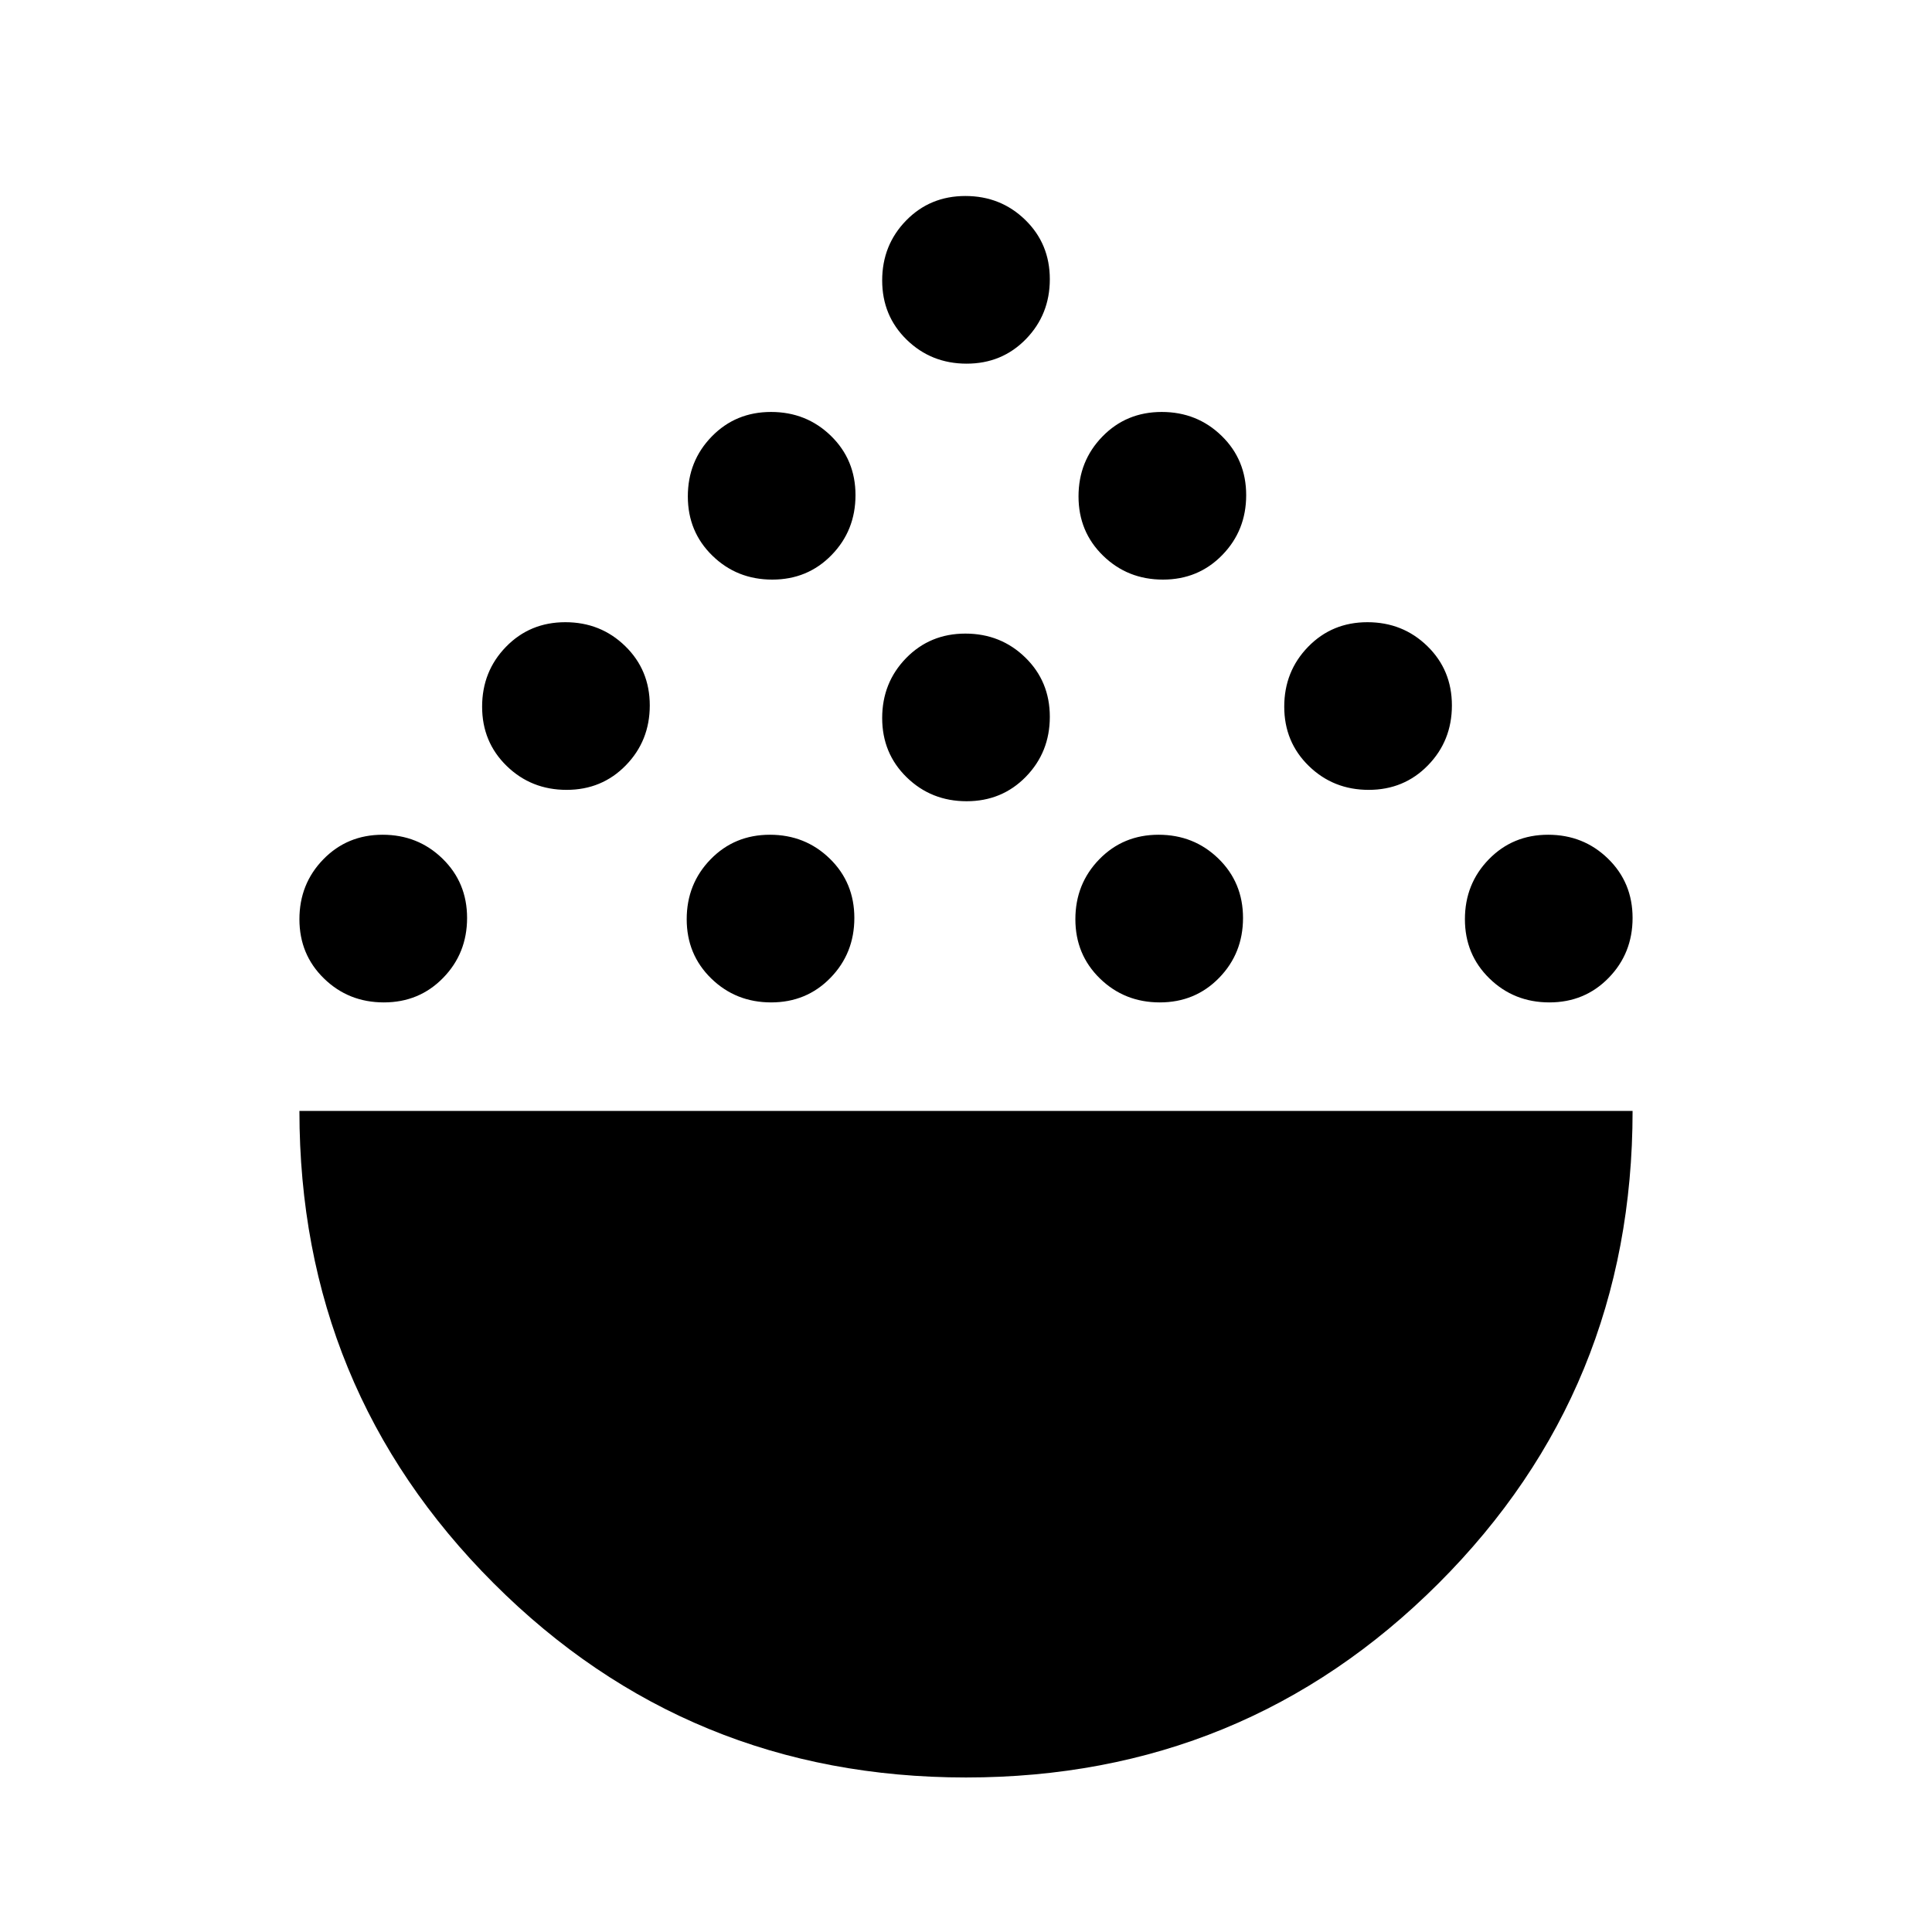 <svg xmlns="http://www.w3.org/2000/svg" height="20" viewBox="0 -960 960 960" width="20"><path d="M480-76.78q-138.23 0-234.72-96.51-96.5-96.51-96.5-234.71h662.44q0 138.48-96.5 234.85Q618.23-76.78 480-76.78ZM190.74-461.91q-17.57 0-29.76-11.89-12.2-11.88-12.2-29.45 0-17.58 11.89-29.77 11.88-12.2 29.45-12.2 17.58 0 29.77 11.89 12.2 11.89 12.2 29.46t-11.89 29.76q-11.89 12.2-29.46 12.2Zm192.44 0q-17.57 0-29.77-11.89-12.19-11.88-12.19-29.45 0-17.58 11.88-29.77 11.89-12.2 29.46-12.2t29.77 11.89q12.19 11.89 12.19 29.46t-11.88 29.76q-11.89 12.2-29.46 12.2Zm193.13 0q-17.57 0-29.77-11.89-12.19-11.88-12.19-29.45 0-17.58 11.88-29.77 11.89-12.2 29.46-12.2t29.77 11.89q12.19 11.89 12.19 29.46t-11.88 29.76q-11.89 12.2-29.46 12.2Zm193.57 0q-17.58 0-29.77-11.89-12.2-11.88-12.2-29.45 0-17.58 11.89-29.77 11.89-12.2 29.46-12.2t29.76 11.89q12.2 11.89 12.2 29.46t-11.89 29.76q-11.88 12.2-29.45 12.2ZM281.53-567.52q-17.57 0-29.77-11.89-12.2-11.88-12.2-29.45t11.89-29.77q11.89-12.2 29.46-12.2t29.76 11.89q12.2 11.89 12.2 29.46t-11.89 29.76q-11.88 12.2-29.45 12.2Zm398.56 0q-17.57 0-29.76-11.89-12.2-11.88-12.2-29.45t11.89-29.77q11.88-12.2 29.45-12.2t29.77 11.89q12.2 11.89 12.2 29.46t-11.89 29.76q-11.89 12.2-29.46 12.2Zm-199.78 5.65q-17.57 0-29.77-11.88-12.19-11.89-12.19-29.46t11.88-29.77q11.89-12.19 29.46-12.19t29.77 11.88q12.19 11.89 12.19 29.46t-11.88 29.77q-11.89 12.19-29.46 12.19ZM383.74-672q-17.57 0-29.76-11.89-12.2-11.88-12.2-29.45t11.89-29.77q11.88-12.19 29.46-12.19 17.57 0 29.76 11.88 12.2 11.89 12.2 29.46T413.2-684.2Q401.32-672 383.74-672Zm194.13 0q-17.57 0-29.76-11.89-12.2-11.88-12.2-29.45t11.89-29.77q11.88-12.19 29.46-12.19 17.57 0 29.76 11.88 12.2 11.89 12.2 29.46t-11.89 29.76Q595.45-672 577.87-672Zm-97.56-107.3q-17.57 0-29.77-11.89-12.19-11.89-12.19-29.46t11.88-29.76q11.89-12.2 29.46-12.2t29.77 11.89q12.19 11.88 12.19 29.45t-11.88 29.77q-11.89 12.2-29.46 12.2Z"/></svg>